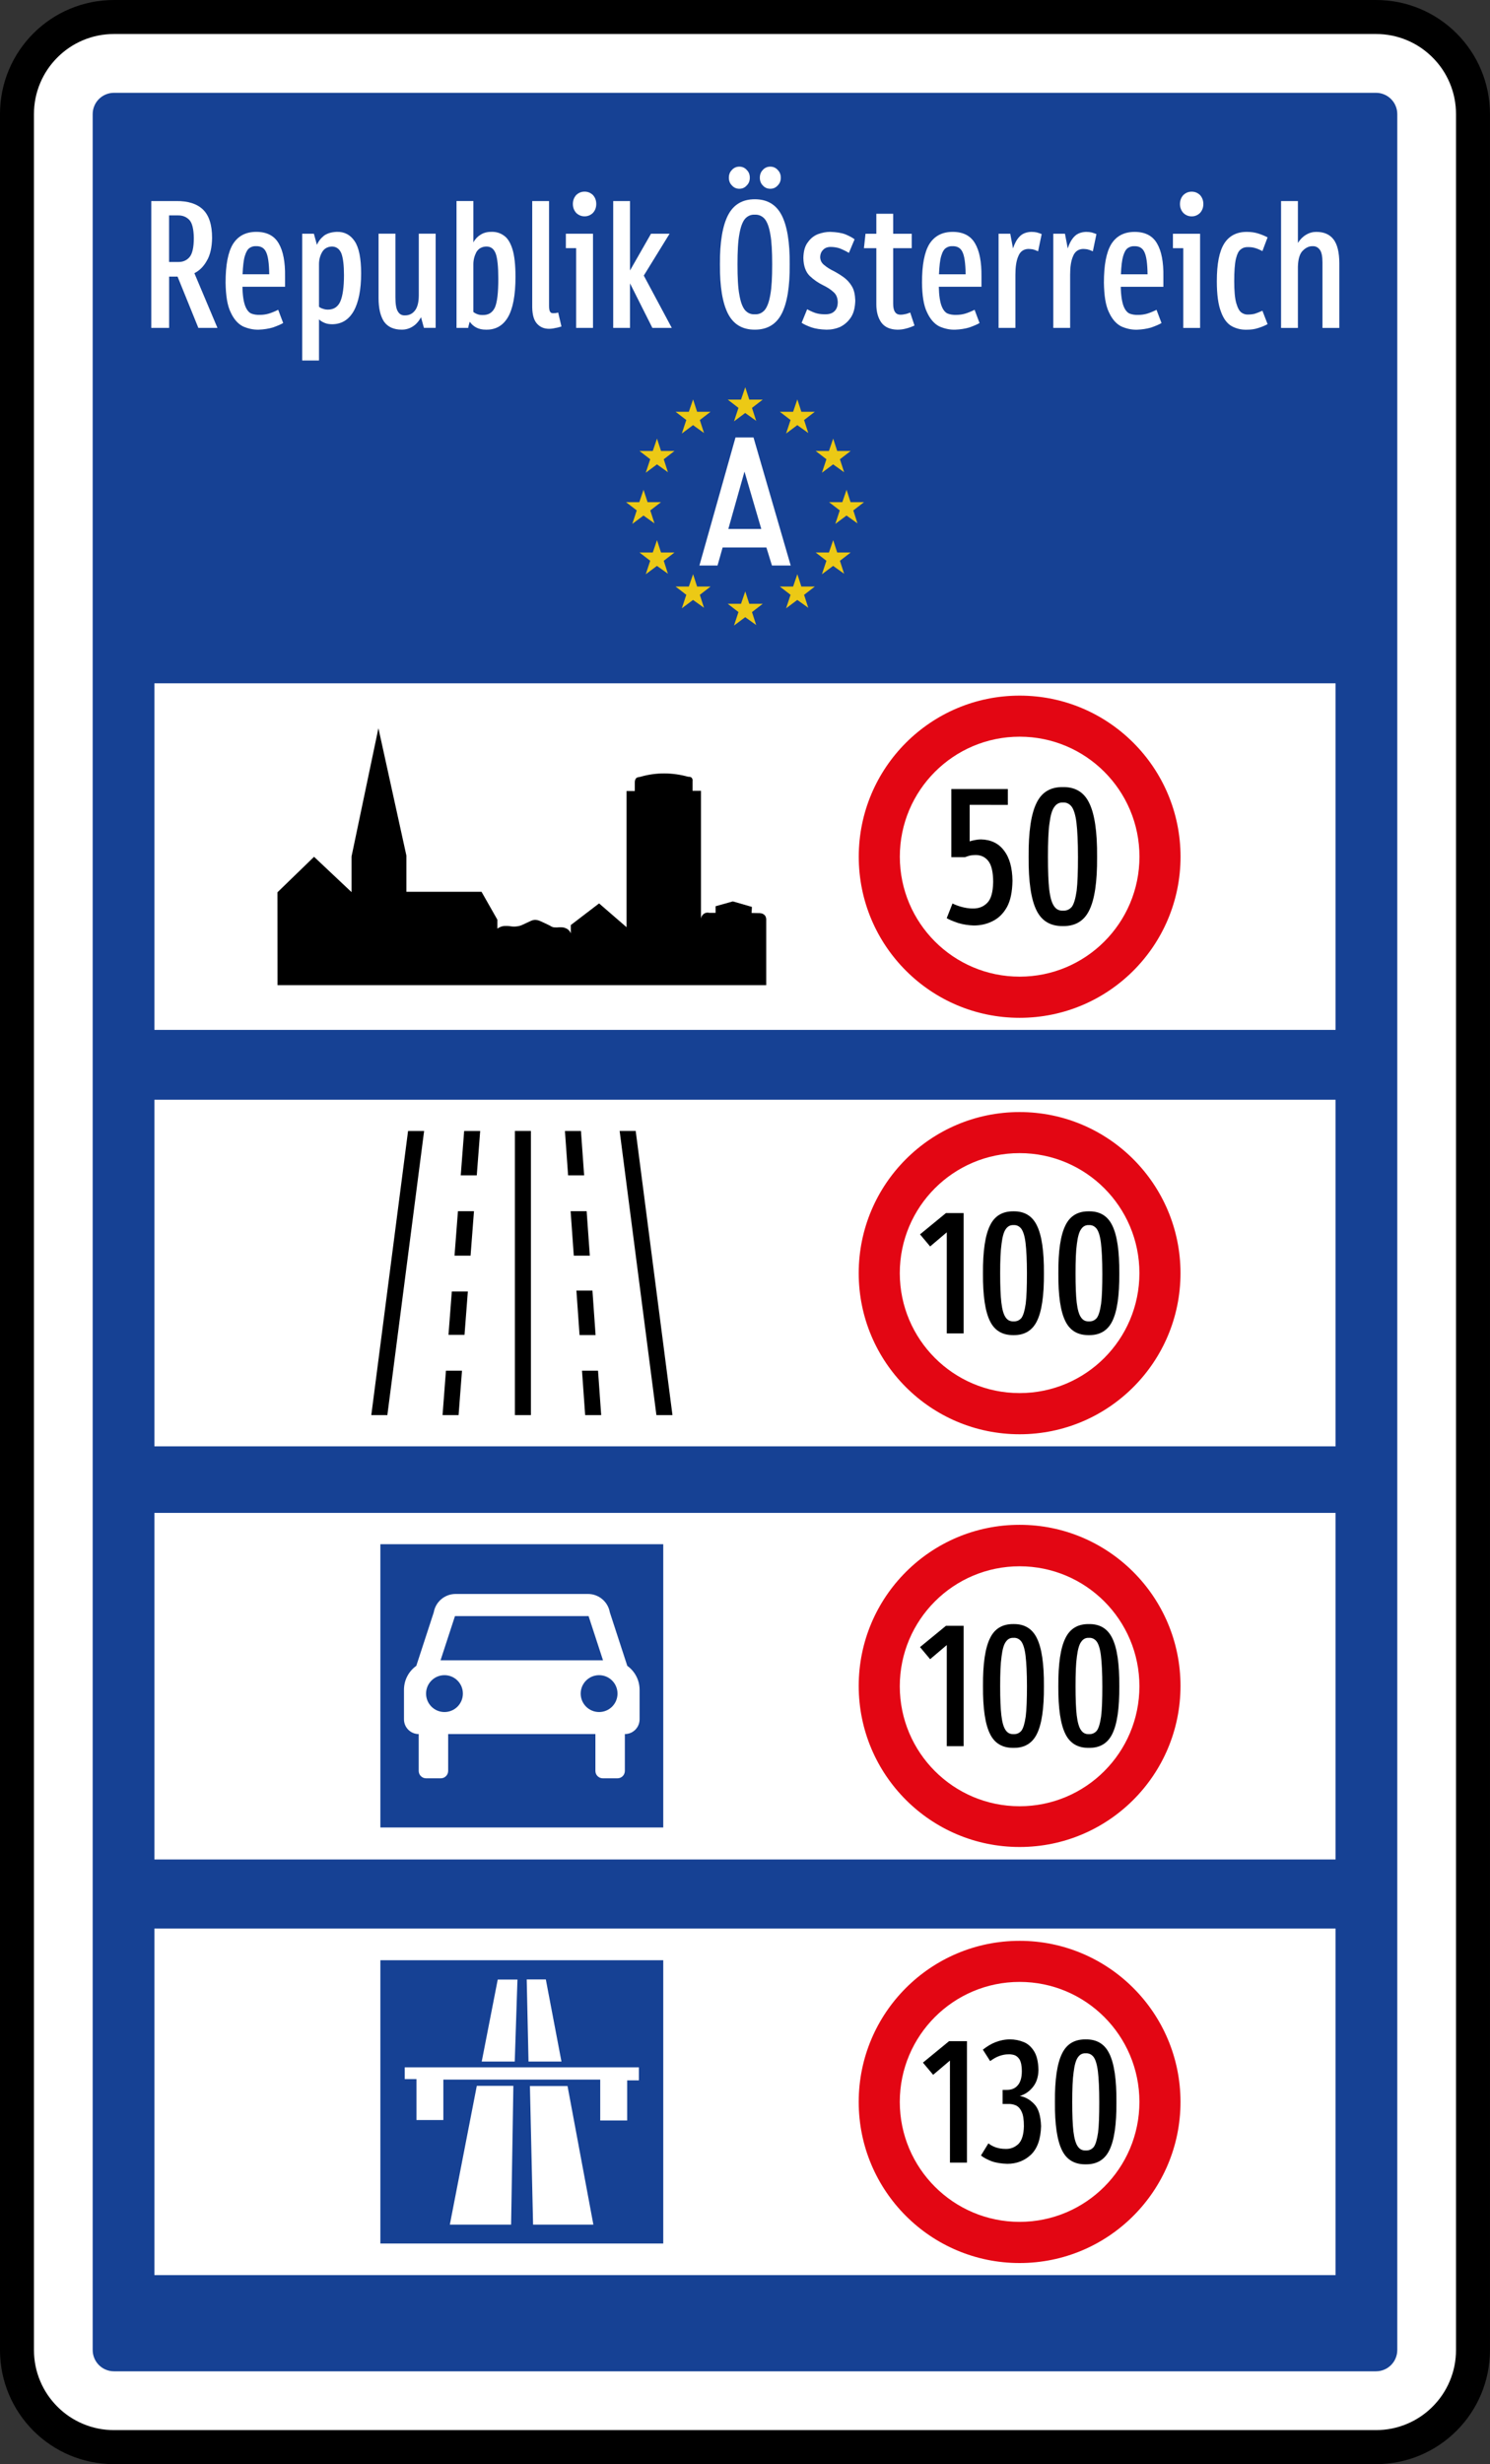 <?xml version="1.0" encoding="UTF-8"?>
<svg width="363" height="600" version="1.1" xmlns="http://www.w3.org/2000/svg">
 <rect width="100%" height="100%" fill="#333333" stroke="none"/>
 <path d="m335.11 4.27c13.072 0 23.629 10.572 23.629 23.661v544.14c0 13.089-10.558 23.661-23.629 23.661m-307.21 0c-13.072 0-23.635-10.572-23.635-23.661v-544.14c0-13.089 10.564-23.661 23.635-23.661m307.21 0c13.072 0 23.629 10.572 23.629 23.661v544.14c0 13.089-10.558 23.661-23.629 23.661m-307.21 0c-13.072 0-23.635-10.572-23.635-23.661v-544.14c0-13.089 10.564-23.661 23.635-23.661" fill="none"/>
 <path d="m335.21 4.14c13.084 0 23.647 10.579 23.647 23.667v544.38c0 13.095-10.564 23.673-23.647 23.673h-307.43c-13.078 0-23.647-10.579-23.647-23.673v-544.38c0-13.089 10.57-23.667 23.647-23.667z"/>
 <path d="m335.21 0c15.371 0 27.785 12.425 27.785 27.809v544.38c0 15.384-12.415 27.815-27.785 27.815h-307.43c-15.371 0-27.785-12.431-27.785-27.815v-544.38c0-15.384 12.415-27.809 27.785-27.809z"/>
 <path d="m335.21 8.28c2.651 0 5.183 0.508 7.602 1.53 2.335 0.986 4.401 2.385 6.198 4.184 1.803 1.799 3.195 3.867 4.18 6.204 1.021 2.42 1.529 4.955 1.529 7.608v544.38c0 2.654-0.508 5.194-1.529 7.608-0.985 2.337-2.377 4.405-4.18 6.21-1.797 1.799-3.864 3.191-6.198 4.178-2.418 1.022-4.95 1.53-7.602 1.53h-307.43c-2.651 0-5.183-0.508-7.602-1.53-2.335-0.986-4.401-2.379-6.198-4.178-1.797-1.805-3.195-3.873-4.18-6.21-1.021-2.414-1.529-4.955-1.529-7.608v-544.38c0-2.654 0.508-5.188 1.529-7.608 0.985-2.337 2.383-4.405 4.18-6.204 1.797-1.799 3.864-3.197 6.198-4.184 2.418-1.022 4.95-1.53 7.602-1.53z" fill="#fff"/>
 <path d="m335.21 22.6c2.884 0 5.201 2.319 5.201 5.206v544.38c0 2.893-2.317 5.212-5.201 5.212h-307.43c-2.884 0-5.201-2.319-5.201-5.212v-544.38c0-2.887 2.317-5.206 5.201-5.206z" fill="#164194"/>
 <g fill="#fff">
  <path d="m37.62 469.58h287.75v84.395h-287.75z"/>
  <path d="m37.62 166.38h287.75v84.395h-287.75z"/>
  <path d="m37.62 267.78h287.75v84.395h-287.75z"/>
 </g>
 <path d="m67.61 239.88h119.06v-15.85c0.031-0.322-0.048-0.645-0.203-0.956-0.292-0.49-0.854-0.717-1.391-0.729l-1.971-0.036 0.078-1.487-4.646-1.338-4.204 1.177v1.608h-1.547c-0.448-0.119-0.926-0.036-1.296 0.227-0.484 0.335-0.764 0.915-0.711 1.513v-31.443h-2.06v-2.343c0.059-0.286-0.013-0.579-0.191-0.818-0.239-0.263-0.591-0.274-0.902-0.274-3.78-1.052-7.787-1.094-11.549 0-0.364 0.119-0.776 0.068-1.063 0.329-0.275 0.274-0.364 0.676-0.364 1.033v2.116h-2.006v33.158l-6.694-5.791-6.891 5.271v2.02c-0.137-0.359-0.376-0.662-0.651-0.915-0.281-0.227-0.603-0.347-0.926-0.466-0.317-0.085-0.633-0.085-0.944-0.102-0.388-0.013-0.764 0.068-1.141 0.036-0.257 0-0.496 0-0.729-0.085-0.281-0.051-0.496-0.246-0.74-0.371-0.394-0.197-0.782-0.383-1.153-0.556-0.824-0.347-1.601-0.854-2.472-0.825-0.77 0.036-1.409 0.501-2.096 0.771-0.514 0.215-0.973 0.501-1.487 0.652-0.484 0.135-0.931 0.197-1.415 0.208-0.621 0.036-1.218-0.17-1.821-0.152-0.418-0.014-0.83 0-1.224 0.119-0.4 0.119-0.77 0.305-1.087 0.532v-2.17l-3.864-6.801h-18.303v-8.815l-6.814-31.012-6.551 31.245v8.666l-9.13-8.6-8.915 8.642z"/>
 <path d="m248.41 169.38c21.647 0 39.197 17.565 39.197 39.23 0 21.659-17.55 39.224-39.197 39.224s-39.197-17.565-39.197-39.224c0-21.665 17.55-39.23 39.197-39.23" fill="#e30613"/>
 <path d="m248.41 179.38c-16.117 0-29.189 13.083-29.189 29.214s13.072 29.214 29.189 29.214 29.189-13.083 29.189-29.214-13.072-29.214-29.189-29.214" fill="#fff"/>
 <path d="m248.4 270.78c21.641 0 39.197 17.565 39.197 39.23 0 21.659-17.556 39.224-39.197 39.224-21.647 0-39.197-17.565-39.197-39.224 0-21.665 17.55-39.23 39.197-39.23" fill="#e30613"/>
 <path d="m248.4 280.78c-16.117 0-29.189 13.083-29.189 29.214s13.072 29.214 29.189 29.214 29.189-13.083 29.189-29.214-13.072-29.214-29.189-29.214" fill="#fff"/>
 <path d="m248.4 472.58c21.641 0 39.197 17.565 39.197 39.23 0 21.659-17.556 39.224-39.197 39.224-21.647 0-39.197-17.565-39.197-39.224 0-21.665 17.55-39.23 39.197-39.23" fill="#e30613"/>
 <path d="m248.4 482.58c-16.117 0-29.189 13.083-29.189 29.214s13.072 29.214 29.189 29.214 29.189-13.083 29.189-29.214-13.072-29.214-29.189-29.214" fill="#fff"/>
 <path d="m177.44 128.79h8.026l-4.09-13.961zm-1.391 4.524-1.242 4.381h-4.413l8.79-31.174h4.389l9.059 31.174h-4.568l-1.35-4.381z" fill="#fff"/>
 <g fill="#ecc915">
  <path d="m202.97 113.07-2.729 2.038 1.093-3.287-2.615-2.008h3.231l1.033-3.012 0.979 3.012h3.278l-2.615 2.014 1.021 3.156z"/>
  <path d="m181.55 100.56-2.729 2.038 1.087-3.281-2.61-2.014h3.231l1.033-3.012 0.979 3.012h3.278l-2.615 2.014 1.021 3.156z"/>
  <path d="m194.24 103.52-2.729 2.038 1.087-3.287-2.61-2.008h3.231l1.033-3.012 0.979 3.012h3.278l-2.615 2.014 1.021 3.156z"/>
  <path d="m194.24 146.08-2.729 2.038 1.087-3.287-2.61-2.008h3.231l1.033-3.012 0.979 3.012h3.278l-2.615 2.014 1.021 3.156z"/>
  <path d="m202.97 137.79-2.729 2.038 1.093-3.287-2.615-2.008h3.231l1.033-3.012 0.979 3.012h3.278l-2.615 2.014 1.021 3.156z"/>
  <path d="m206.23 125.53-2.729 2.038 1.087-3.287-2.61-2.008h3.231l1.033-3.012 0.979 3.012h3.278l-2.615 2.014 1.021 3.156z"/>
  <path d="m156.77 125.53-2.729 2.038 1.087-3.287-2.61-2.008h3.231l1.033-3.012 0.979 3.012h3.278l-2.615 2.014 1.021 3.156z"/>
  <path d="m181.55 150.28-2.729 2.038 1.087-3.287-2.61-2.008h3.231l1.033-3.012 0.979 3.012h3.278l-2.615 2.014 1.021 3.156z"/>
  <path d="m160.05 113.07-2.729 2.038 1.087-3.287-2.61-2.008h3.231l1.033-3.012 0.979 3.012h3.278l-2.615 2.014 1.021 3.156z"/>
  <path d="m160.05 137.79-2.729 2.038 1.087-3.287-2.61-2.008h3.231l1.033-3.012 0.979 3.012h3.278l-2.615 2.014 1.021 3.156z"/>
  <path d="m168.84 103.52-2.729 2.038 1.087-3.287-2.61-2.008h3.231l1.033-3.012 0.979 3.012h3.278l-2.615 2.014 1.021 3.156z"/>
  <path d="m168.84 146.08-2.729 2.038 1.087-3.287-2.61-2.008h3.231l1.033-3.012 0.979 3.012h3.278l-2.615 2.014 1.021 3.156z"/>
 </g>
 <path d="m150.96 275.38 8.957 69.185h3.911l-8.957-69.185zm-25.522 69.185h3.905v-69.185h-3.905zm-12.271-19.538 0.812-10.566h-3.905l-0.812 10.566zm31.93 0.051-0.764-10.824h-3.905l0.764 10.824zm0.597 8.678h-3.905l0.77 10.812h3.905zm-3.386-47.562-0.77-10.806h-3.905l0.77 10.806zm1.385 19.549-0.77-10.824h-3.905l0.77 10.824zm-31.141 28.012h-3.911l-0.824 10.812h3.905zm2.09-28.012 0.83-10.824h-3.905l-0.836 10.824zm1.511-19.549 0.83-10.806h-3.905l-0.83 10.806zm-16.738-10.812-8.957 69.185h3.911l8.957-69.185z"/>
 <path d="m92.67 546.28h68.911v-68.976h-68.911z" fill="#164194"/>
 <path d="m37.62 368.38h287.75v84.389h-287.75z" fill="#fff"/>
 <path d="m248.4 371.28c21.641 0 39.197 17.565 39.197 39.23 0 21.659-17.556 39.224-39.197 39.224-21.647 0-39.197-17.565-39.197-39.224 0-21.665 17.55-39.23 39.197-39.23" fill="#e30613"/>
 <path d="m248.4 381.38c-16.117 0-29.189 13.083-29.189 29.214s13.072 29.214 29.189 29.214 29.189-13.083 29.189-29.214-13.072-29.214-29.189-29.214" fill="#fff"/>
 <path d="m92.67 444.98h68.911v-68.976h-68.911z" fill="#164194"/>
 <path d="m245.53 195.98v-3.855h-13.758v16.597h3.332c0.472-0.185 0.896-0.334 1.32-0.424 0.418-0.051 0.752-0.102 1.075-0.102 1.361-0.051 2.448 0.424 3.243 1.411 0.806 0.986 1.218 2.725 1.218 5.17-0.048 2.45-0.508 4.142-1.451 5.074-0.938 0.95-2.108 1.409-3.619 1.362-0.794 0-1.648-0.135-2.532-0.364-0.896-0.246-1.648-0.52-2.305-0.854l-1.409 3.574c0.615 0.376 1.547 0.747 2.771 1.171 1.224 0.376 2.496 0.562 3.81 0.61 1.636 0 3.141-0.329 4.556-1.033 1.451-0.7 2.622-1.835 3.523-3.425 0.884-1.601 1.314-3.759 1.361-6.443-0.048-3.15-0.711-5.594-2.066-7.339-1.314-1.787-3.248-2.671-5.637-2.719-0.382 0-0.848 0.051-1.32 0.135-0.514 0.102-0.979 0.191-1.409 0.335v-8.887zm21.748 12.646c0.048-6.114-0.615-10.483-1.929-13.119-1.266-2.63-3.428-3.903-6.383-3.855-3.01-0.051-5.165 1.225-6.437 3.855-1.314 2.636-1.977 7.005-1.929 13.119-0.048 6.114 0.615 10.441 1.929 13.065 1.272 2.582 3.428 3.849 6.437 3.801 2.956 0.051 5.117-1.22 6.383-3.801 1.314-2.624 1.976-6.951 1.929-13.065m-4.658 0c0 3.622-0.095 6.389-0.322 8.271-0.287 1.931-0.657 3.197-1.176 3.909-0.561 0.65-1.266 0.981-2.156 0.932-0.944 0.051-1.648-0.329-2.162-1.083-0.567-0.801-0.949-2.11-1.182-4.04-0.227-1.924-0.317-4.56-0.317-7.991 0-3.478 0.09-6.156 0.364-8.086 0.239-1.925 0.615-3.293 1.182-4.04 0.514-0.752 1.218-1.135 2.114-1.088 0.842-0.051 1.547 0.286 2.108 0.993 0.52 0.705 0.938 1.978 1.176 3.897 0.233 1.931 0.37 4.71 0.37 8.325"/>
 <path d="m230.66 324.68h4.102v-29.303h-4.311l-6.312 5.182 2.466 2.941 4.055-3.437zm42.027-14.613c0.04-5.439-0.543-9.329-1.714-11.678-1.129-2.343-3.046-3.472-5.685-3.437-2.675-0.036-4.604 1.094-5.733 3.437-1.17 2.349-1.756 6.24-1.714 11.678-0.04 5.445 0.543 9.3 1.714 11.642 1.129 2.301 3.057 3.425 5.733 3.383 2.639 0.036 4.556-1.083 5.685-3.383 1.17-2.343 1.756-6.198 1.714-11.642m-4.132 0c0 3.227-0.083 5.696-0.299 7.363-0.245 1.721-0.585 2.851-1.045 3.484-0.502 0.579-1.129 0.873-1.923 0.83-0.836 0.036-1.463-0.286-1.923-0.962-0.508-0.712-0.836-1.877-1.051-3.598-0.203-1.715-0.287-4.064-0.287-7.118 0-3.102 0.083-5.481 0.328-7.196 0.215-1.715 0.549-2.934 1.051-3.604 0.46-0.669 1.081-1.01 1.881-0.962 0.746-0.051 1.379 0.251 1.881 0.879 0.46 0.627 0.842 1.757 1.045 3.472 0.209 1.715 0.34 4.19 0.34 7.411m-14.23 0c0.04-5.439-0.543-9.329-1.714-11.678-1.135-2.343-3.051-3.472-5.679-3.437-2.675-0.036-4.61 1.094-5.733 3.437-1.176 2.349-1.756 6.24-1.72 11.678-0.036 5.445 0.543 9.3 1.72 11.642 1.123 2.301 3.057 3.425 5.733 3.383 2.627 0.036 4.544-1.083 5.679-3.383 1.171-2.343 1.756-6.198 1.714-11.642m-4.138 0c0 3.227-0.083 5.696-0.292 7.363-0.251 1.721-0.585 2.851-1.045 3.484-0.496 0.579-1.129 0.873-1.917 0.83-0.836 0.036-1.469-0.286-1.929-0.962-0.502-0.712-0.836-1.877-1.045-3.598-0.203-1.715-0.292-4.064-0.292-7.118 0-3.102 0.09-5.481 0.335-7.196 0.215-1.715 0.543-2.934 1.045-3.604 0.46-0.669 1.087-1.01 1.887-0.962 0.747-0.051 1.379 0.251 1.875 0.879 0.46 0.627 0.836 1.757 1.045 3.472 0.203 1.715 0.334 4.19 0.334 7.411"/>
 <path d="m231.43 526.58h4.144v-29.572h-4.353l-6.372 5.229 2.49 2.964 4.09-3.466zm40.558-14.744c0.04-5.493-0.549-9.419-1.732-11.792-1.141-2.367-3.075-3.502-5.739-3.466-2.699-0.036-4.652 1.099-5.786 3.466-1.176 2.373-1.774 6.299-1.726 11.792-0.048 5.492 0.549 9.377 1.726 11.744 1.135 2.325 3.087 3.46 5.786 3.418 2.663 0.036 4.598-1.093 5.739-3.418 1.182-2.367 1.774-6.252 1.732-11.744m-4.18 0c0 3.251-0.078 5.744-0.292 7.435-0.257 1.727-0.591 2.869-1.057 3.508-0.508 0.591-1.141 0.879-1.941 0.842-0.842 0.036-1.481-0.293-1.947-0.981-0.502-0.712-0.842-1.895-1.057-3.622-0.203-1.739-0.293-4.1-0.293-7.184 0-3.132 0.09-5.54 0.34-7.268 0.209-1.727 0.549-2.958 1.057-3.64 0.46-0.669 1.093-1.01 1.899-0.969 0.758-0.036 1.391 0.258 1.899 0.891 0.466 0.627 0.842 1.775 1.057 3.502 0.209 1.733 0.335 4.225 0.335 7.483m-14.182 5.869c-0.083-2.528-0.633-4.345-1.684-5.403-1.057-1.1-2.245-1.733-3.499-1.942 1.176-0.341 2.233-1.022 3.111-2.074 0.932-1.099 1.403-2.492 1.439-4.226-0.036-1.942-0.382-3.466-1.051-4.566-0.681-1.099-1.523-1.859-2.58-2.277-1.045-0.419-2.144-0.639-3.326-0.639-1.224 0-2.406 0.258-3.505 0.681-1.093 0.418-2.108 1.057-3.081 1.823l1.78 2.785c0.794-0.591 1.559-1.016 2.311-1.272 0.723-0.251 1.439-0.376 2.114-0.376 0.424-0.036 0.931 0.036 1.433 0.17 0.514 0.169 0.932 0.508 1.314 1.094 0.328 0.598 0.543 1.525 0.543 2.791 0 1.608-0.34 2.749-1.009 3.508-0.675 0.766-1.523 1.094-2.615 1.094h-1.057v3.43h1.266c0.717-0.036 1.35 0.085 1.941 0.335 0.591 0.258 1.093 0.801 1.427 1.56 0.382 0.759 0.549 1.948 0.549 3.508-0.04 2.074-0.502 3.508-1.343 4.351-0.884 0.806-1.899 1.232-3.123 1.184-0.89 0-1.642-0.119-2.406-0.376-0.716-0.258-1.308-0.591-1.774-0.974l-1.815 2.958c0.639 0.508 1.481 0.969 2.574 1.393 1.057 0.383 2.371 0.591 3.84 0.633 2.281 0 4.222-0.759 5.786-2.235 1.558-1.525 2.359-3.807 2.442-6.933"/>
 <path d="m230.66 425.18h4.102v-29.303h-4.311l-6.312 5.182 2.466 2.941 4.055-3.437zm42.027-14.613c0.04-5.439-0.543-9.329-1.714-11.678-1.129-2.343-3.046-3.472-5.685-3.437-2.675-0.036-4.604 1.094-5.733 3.437-1.17 2.349-1.756 6.24-1.72 11.678-0.036 5.445 0.549 9.3 1.72 11.642 1.129 2.301 3.057 3.425 5.733 3.383 2.639 0.036 4.556-1.083 5.685-3.383 1.17-2.343 1.756-6.198 1.714-11.642m-4.132 0c0 3.227-0.083 5.696-0.299 7.363-0.245 1.721-0.585 2.851-1.045 3.484-0.502 0.579-1.129 0.873-1.923 0.837-0.836 0.036-1.463-0.293-1.923-0.969-0.508-0.712-0.836-1.877-1.051-3.598-0.203-1.715-0.287-4.064-0.287-7.118 0-3.102 0.083-5.481 0.328-7.196 0.215-1.715 0.549-2.934 1.051-3.598 0.46-0.676 1.081-1.016 1.881-0.969 0.747-0.051 1.379 0.251 1.881 0.879 0.46 0.627 0.842 1.757 1.045 3.472 0.209 1.721 0.34 4.19 0.34 7.411m-14.23 0c0.04-5.439-0.543-9.329-1.714-11.678-1.135-2.343-3.051-3.472-5.679-3.437-2.675-0.036-4.61 1.094-5.733 3.437-1.176 2.349-1.756 6.239-1.714 11.678-0.04 5.445 0.537 9.3 1.714 11.642 1.123 2.301 3.057 3.425 5.733 3.383 2.627 0.036 4.544-1.083 5.679-3.383 1.17-2.343 1.756-6.198 1.714-11.642m-4.132 0c0 3.227-0.09 5.696-0.299 7.363-0.251 1.721-0.585 2.851-1.045 3.484-0.496 0.579-1.129 0.873-1.917 0.837-0.836 0.036-1.469-0.293-1.929-0.969-0.502-0.712-0.836-1.877-1.045-3.598-0.203-1.715-0.292-4.064-0.292-7.118 0-3.102 0.09-5.481 0.335-7.196 0.215-1.715 0.543-2.934 1.045-3.598 0.46-0.676 1.087-1.016 1.887-0.969 0.746-0.051 1.379 0.251 1.875 0.879 0.46 0.627 0.836 1.757 1.045 3.472 0.203 1.721 0.34 4.19 0.34 7.411"/>
 <g fill="#fff">
  <path d="m128.76 501.98h8.026l-3.81-20.004h-4.658z"/>
  <path d="m117.36 501.98h8.044l0.663-19.974h-4.807z"/>
  <path d="m129.87 541.68h14.69l-6.294-33.738h-9.166z"/>
  <path d="m109.59 541.68h14.929l0.549-33.786h-8.909z"/>
  <path d="m98.6 503.38v2.869h2.86v9.969h6.551v-9.844h38.217v9.951h6.569v-9.772h2.86v-3.174z"/>
  <path d="m146.91 404.28-3.517-10.77h-32.551l-3.517 10.77zm-3.678-16.161c2.681 0 4.891 1.924 5.332 4.453l4.258 13.047c1.815 1.303 2.998 3.437 2.998 5.839v7.184c0 1.984-1.606 3.592-3.589 3.592v8.971c0 0.993-0.806 1.799-1.797 1.799h-3.583c-0.991 0-1.797-0.806-1.797-1.799v-8.971h-35.871v8.971c0 0.993-0.806 1.799-1.797 1.799h-3.583c-0.991 0-1.797-0.806-1.797-1.799v-8.971c-1.977 0-3.589-1.608-3.589-3.592v-7.184c0-2.403 1.182-4.536 3.004-5.839l4.258-13.047c0.442-2.528 2.645-4.453 5.333-4.453z"/>
  <path d="m47.22 57.93c0 2.373-0.376 3.968-1.123 4.763-0.729 0.789-1.642 1.142-2.818 1.094h-2.09v-11.338h2.09c1.141-0.036 2.054 0.31 2.818 1.064 0.711 0.74 1.087 2.211 1.123 4.417m268.98 21.916v-14.87c0.048-1.853 0.418-3.168 1.17-3.921 0.752-0.752 1.553-1.147 2.43-1.106 0.705-0.036 1.296 0.263 1.72 0.842 0.454 0.574 0.663 1.626 0.663 3.126v15.928h4.108v-15.706c0-2.725-0.502-4.668-1.415-5.857-0.973-1.244-2.347-1.817-4.198-1.817-0.878 0-1.714 0.22-2.508 0.712-0.752 0.437-1.427 1.106-1.971 1.978v-10.19h-4.102v30.881zm-12.17-3.257c-0.537 0.036-1.087-0.135-1.588-0.485-0.496-0.359-0.92-1.111-1.26-2.301-0.335-1.154-0.496-2.958-0.496-5.337 0-2.426 0.125-4.196 0.406-5.421 0.299-1.201 0.675-1.99 1.224-2.343 0.502-0.4 1.087-0.568 1.762-0.532 0.496 0 1.039 0.036 1.541 0.18 0.549 0.135 1.176 0.4 1.935 0.789l1.26-3.347c-0.675-0.347-1.439-0.664-2.263-0.927-0.842-0.269-1.768-0.4-2.729-0.4-2.466-0.036-4.359 0.927-5.565 2.821-1.224 1.942-1.809 4.984-1.809 9.18 0 3.269 0.34 5.726 1.015 7.459 0.621 1.721 1.505 2.869 2.592 3.484 1.093 0.603 2.353 0.92 3.726 0.872 0.967 0 1.893-0.119 2.723-0.4 0.836-0.258 1.588-0.556 2.311-0.956l-1.26-3.263c-0.758 0.347-1.385 0.574-1.881 0.742-0.555 0.135-1.099 0.185-1.642 0.185m-16.565-26.913c0 0.879 0.299 1.584 0.806 2.158 0.543 0.532 1.206 0.849 2.048 0.849 0.842 0 1.511-0.317 2.048-0.849 0.508-0.574 0.794-1.279 0.794-2.158 0-0.884-0.287-1.589-0.794-2.163-0.537-0.525-1.206-0.842-2.048-0.842-0.842 0-1.505 0.317-2.048 0.842-0.508 0.574-0.806 1.279-0.806 2.163m-1.714 7.238v3.52h2.52v19.412h4.096v-22.932zm-2.329 12.915v-2.51c0.054-3.484-0.454-6.18-1.541-8.032-1.051-1.841-2.848-2.821-5.452-2.821-2.556 0-4.437 0.981-5.691 2.958-1.212 1.99-1.803 5.11-1.803 9.389 0.048 3.138 0.418 5.57 1.218 7.196 0.752 1.674 1.756 2.821 2.98 3.455 1.206 0.549 2.556 0.866 3.935 0.818 1.176-0.051 2.293-0.215 3.35-0.52 0.997-0.352 1.887-0.705 2.55-1.099l-1.218-3.227c-0.794 0.407-1.541 0.705-2.257 0.932-0.752 0.22-1.475 0.31-2.18 0.31-0.8 0.036-1.505-0.085-2.096-0.31-0.627-0.263-1.123-0.896-1.505-1.859-0.37-1.016-0.633-2.558-0.669-4.68zm-7.07-9.879c1.129-0.036 1.959 0.4 2.418 1.369 0.508 0.974 0.764 2.785 0.8 5.475h-6.491c0.083-1.99 0.263-3.484 0.549-4.447 0.292-0.981 0.675-1.643 1.129-1.948 0.46-0.31 1.015-0.49 1.594-0.449m-12.498 0.669c0.299 0 0.663 0.036 1.039 0.085 0.376 0.085 0.842 0.263 1.35 0.485l0.872-4.184c-0.424-0.191-0.794-0.274-1.17-0.407-0.376-0.085-0.842-0.135-1.385-0.135-1.171 0.051-2.138 0.4-2.842 1.147-0.711 0.74-1.218 1.727-1.588 2.875l-0.681-3.574h-2.842v22.932h4.102v-12.963c0-1.853 0.209-3.359 0.711-4.5 0.466-1.154 1.296-1.721 2.436-1.763m-13.34 0c0.299 0 0.669 0.036 1.039 0.085 0.388 0.085 0.854 0.263 1.35 0.484l0.872-4.184c-0.406-0.191-0.782-0.274-1.17-0.407-0.376-0.085-0.842-0.135-1.385-0.135-1.17 0.051-2.132 0.4-2.836 1.147-0.717 0.74-1.212 1.727-1.594 2.875l-0.669-3.574h-2.848v22.932h4.102v-12.963c0-1.853 0.209-3.359 0.711-4.5 0.46-1.154 1.302-1.721 2.43-1.763m-11.411 9.21v-2.51c0.04-3.484-0.466-6.18-1.553-8.032-1.051-1.841-2.854-2.821-5.446-2.821-2.556 0-4.431 0.981-5.691 2.958-1.212 1.99-1.797 5.11-1.797 9.389 0.036 3.138 0.412 5.57 1.206 7.196 0.764 1.674 1.762 2.821 2.974 3.455 1.224 0.549 2.556 0.866 3.935 0.818 1.176-0.051 2.311-0.215 3.35-0.52 1.009-0.352 1.881-0.705 2.556-1.099l-1.212-3.227c-0.788 0.407-1.553 0.705-2.263 0.932-0.752 0.22-1.463 0.31-2.168 0.31-0.8 0.036-1.517-0.085-2.096-0.31-0.633-0.263-1.135-0.896-1.511-1.859-0.382-1.016-0.633-2.558-0.675-4.68zm-7.082-9.879c1.129-0.036 1.971 0.4 2.43 1.369 0.508 0.974 0.752 2.785 0.8 5.475h-6.497c0.09-1.99 0.251-3.484 0.543-4.447 0.287-0.981 0.675-1.643 1.141-1.948 0.46-0.31 0.997-0.49 1.583-0.449m-18.529 14.17c0 1.805 0.424 3.299 1.212 4.411 0.842 1.147 2.138 1.704 3.899 1.751 0.711 0 1.421-0.085 2.09-0.269 0.711-0.169 1.385-0.424 2.096-0.74l-1.045-3.168c-0.46 0.169-0.884 0.347-1.26 0.395-0.34 0.085-0.705 0.135-1.051 0.135-0.669 0-1.129-0.227-1.415-0.705-0.299-0.454-0.424-1.099-0.424-1.996v-13.495h4.52v-3.52h-4.52v-4.865h-4.102v4.865h-2.639l-0.382 3.52h3.022zm-12.176 6.162c1.224 0 2.311-0.215 3.41-0.693 1.033-0.532 1.911-1.286 2.592-2.337 0.669-1.016 0.997-2.391 1.045-4.064-0.048-1.411-0.293-2.612-0.836-3.484-0.543-0.92-1.224-1.631-2.012-2.205-0.788-0.574-1.589-1.052-2.436-1.506-0.908-0.437-1.672-0.927-2.293-1.459-0.627-0.484-0.92-1.099-0.973-1.841 0-0.795 0.263-1.416 0.711-1.853 0.46-0.49 1.093-0.705 1.809-0.705 0.663 0 1.385 0.085 2.096 0.298 0.705 0.269 1.505 0.622 2.383 1.147l1.379-3.299c-0.502-0.407-1.254-0.801-2.215-1.208-1.003-0.388-2.257-0.556-3.732-0.61-0.961 0-1.923 0.185-2.926 0.539-1.009 0.388-1.851 1.052-2.502 1.984-0.729 0.92-1.063 2.199-1.099 3.837 0.036 1.978 0.591 3.431 1.541 4.363 0.973 0.927 2.06 1.679 3.231 2.253 1.003 0.49 1.845 1.005 2.508 1.631 0.723 0.574 1.051 1.416 1.099 2.474 0 1.016-0.292 1.763-0.806 2.241-0.537 0.537-1.296 0.752-2.215 0.752-0.621 0-1.338-0.036-2.048-0.215-0.717-0.185-1.505-0.537-2.389-1.016l-1.343 3.299c0.591 0.4 1.379 0.754 2.394 1.118 1.003 0.341 2.215 0.508 3.631 0.556m-17.443 0c3.022 0 5.201-1.272 6.551-3.879 1.332-2.6 2-6.574 1.959-12.001 0.04-5.415-0.627-9.395-1.959-11.989-1.35-2.606-3.529-3.885-6.551-3.885-2.998 0-5.171 1.279-6.521 3.885-1.332 2.594-2.006 6.574-1.971 11.989-0.036 5.427 0.639 9.401 1.971 12.001 1.35 2.606 3.523 3.879 6.521 3.879m1.23-37.001c0 0.747 0.245 1.411 0.74 1.895 0.466 0.532 1.093 0.795 1.815 0.795 0.705 0 1.326-0.263 1.791-0.795 0.508-0.484 0.764-1.147 0.764-1.895 0-0.764-0.257-1.409-0.764-1.906-0.466-0.525-1.087-0.789-1.791-0.789-0.723 0-1.35 0.263-1.815 0.789-0.496 0.496-0.74 1.142-0.74 1.906m-1.23 33.26c-0.955 0.051-1.75-0.305-2.377-1.016-0.621-0.754-1.081-1.978-1.379-3.747-0.334-1.757-0.454-4.244-0.454-7.375 0-3.126 0.12-5.594 0.454-7.363 0.299-1.769 0.758-3 1.379-3.747 0.627-0.705 1.421-1.057 2.377-1.016 0.973-0.036 1.762 0.31 2.401 1.016 0.621 0.747 1.087 1.978 1.385 3.747 0.328 1.769 0.454 4.237 0.454 7.363 0 3.132-0.125 5.618-0.454 7.375-0.299 1.769-0.764 2.994-1.385 3.747-0.639 0.712-1.427 1.064-2.401 1.016m-6.312-33.26c0 0.747 0.251 1.411 0.758 1.895 0.466 0.532 1.087 0.795 1.797 0.795 0.705 0 1.332-0.263 1.786-0.795 0.519-0.484 0.764-1.147 0.764-1.895 0-0.764-0.245-1.409-0.764-1.906-0.454-0.525-1.081-0.789-1.786-0.789-0.711 0-1.332 0.263-1.797 0.789-0.508 0.496-0.758 1.142-0.758 1.906m-24.083 36.565v-10.842l5.446 10.842h4.729l-6.819-12.736 6.288-10.196h-4.526l-5.117 8.953v-16.902h-4.096v30.881zm-13.92-30.17c0 0.879 0.299 1.584 0.794 2.158 0.555 0.532 1.218 0.849 2.06 0.849 0.83 0 1.505-0.317 2.048-0.849 0.508-0.574 0.794-1.279 0.794-2.158 0-0.884-0.287-1.589-0.794-2.163-0.543-0.525-1.218-0.842-2.048-0.842-0.842 0-1.505 0.317-2.06 0.842-0.496 0.574-0.794 1.279-0.794 2.163m-1.708 7.238v3.52h2.502v19.412h4.108v-22.932zm-1.875 19.191c-0.454 0.135-0.842 0.169-1.17 0.169-0.376 0-0.633-0.085-0.788-0.347-0.173-0.263-0.263-0.717-0.263-1.416v-25.544h-4.102v25.897c0.04 1.853 0.424 3.186 1.224 4.022 0.74 0.795 1.702 1.184 2.842 1.184 0.502 0 1.009-0.051 1.505-0.185 0.502-0.068 1.009-0.203 1.552-0.383zm-21.915 3.741c0.036-0.258 0.083-0.485 0.156-0.747 0.089-0.269 0.125-0.532 0.215-0.754 0.43 0.615 0.926 1.064 1.589 1.416 0.633 0.341 1.433 0.52 2.347 0.52 2.347 0.051 4.15-0.957 5.368-3.03 1.212-2.08 1.839-5.343 1.839-9.79 0-2.964-0.245-5.218-0.746-6.801-0.508-1.638-1.224-2.731-2.108-3.311-0.872-0.622-1.887-0.927-3.057-0.884-1.087 0-1.965 0.263-2.675 0.754-0.711 0.435-1.266 1.064-1.672 1.805v-10.059h-4.108v30.881zm4.353-19.806c1.129-0.036 1.893 0.525 2.347 1.727 0.418 1.135 0.627 3.209 0.627 6.12 0 3.413-0.257 5.696-0.836 7.022-0.633 1.286-1.594 1.841-3.016 1.805-0.418 0-0.794-0.036-1.17-0.173-0.382-0.135-0.711-0.305-1.051-0.568v-11.607c0-1.057 0.251-2.02 0.705-2.917 0.508-0.884 1.308-1.362 2.395-1.411m-26.197-3.126v15.7c0 2.51 0.466 4.411 1.343 5.732 0.926 1.279 2.347 1.936 4.317 1.936 1.003 0 1.881-0.269 2.681-0.783 0.794-0.49 1.457-1.244 2.001-2.247l0.711 2.594h2.854v-22.932h-4.108v14.995c0 1.727-0.328 2.952-0.961 3.753-0.633 0.789-1.421 1.142-2.383 1.142-0.794 0.051-1.379-0.305-1.756-0.962-0.418-0.669-0.591-1.811-0.591-3.454v-15.473zm-4.246 9.658c0-3.712-0.543-6.305-1.588-7.847-1.045-1.548-2.472-2.301-4.323-2.259-1.29 0.051-2.329 0.347-3.129 0.927-0.758 0.615-1.35 1.333-1.726 2.241l-0.746-2.719h-2.848v30.869h4.096v-10.005c0.43 0.407 0.884 0.657 1.433 0.884 0.537 0.22 1.17 0.298 1.833 0.298 2.263-0.036 3.989-1.093 5.195-3.215 1.176-2.11 1.803-5.17 1.803-9.174m-7.16-6.532c1.129 0 1.881 0.579 2.347 1.674 0.424 1.147 0.633 2.917 0.633 5.295 0 2.923-0.299 5.032-0.89 6.407-0.585 1.315-1.594 1.984-3.016 1.984-0.412 0-0.8-0.051-1.164-0.191-0.34-0.085-0.723-0.251-1.015-0.513v-10.369c0-1.069 0.263-2.032 0.729-2.875 0.496-0.884 1.296-1.362 2.377-1.411m-11.376 9.79v-2.51c0.054-3.484-0.454-6.18-1.541-8.033-1.051-1.841-2.854-2.821-5.458-2.821-2.556 0-4.431 0.981-5.685 2.958-1.218 1.99-1.803 5.11-1.803 9.389 0.048 3.138 0.418 5.57 1.218 7.196 0.752 1.674 1.756 2.821 2.974 3.455 1.212 0.549 2.556 0.866 3.941 0.818 1.17-0.051 2.293-0.215 3.344-0.52 1.003-0.352 1.887-0.705 2.556-1.099l-1.218-3.227c-0.794 0.407-1.541 0.705-2.269 0.932-0.746 0.22-1.463 0.31-2.168 0.31-0.8 0.036-1.505-0.085-2.096-0.31-0.627-0.263-1.123-0.896-1.505-1.859-0.382-1.016-0.639-2.558-0.669-4.68zm-7.082-9.879c1.135-0.036 1.971 0.4 2.43 1.369 0.508 0.974 0.764 2.785 0.8 5.475h-6.497c0.09-1.99 0.257-3.484 0.549-4.447 0.299-0.981 0.681-1.643 1.135-1.948 0.46-0.31 1.003-0.49 1.583-0.449m-10.695-2.02c0-3.191-0.752-5.481-2.215-6.897-1.463-1.404-3.637-2.11-6.539-2.068h-6.061v30.881h4.347v-12.485h2.06l5.064 12.485h4.652l-5.619-13.316c1.224-0.622 2.221-1.589 3.016-3.006 0.83-1.369 1.26-3.257 1.296-5.594"/>
 </g>
 <path d="m103.8 412.38c0-2.48 2.006-4.488 4.485-4.488s4.485 2.008 4.485 4.488c0 2.48-2.006 4.489-4.485 4.489s-4.485-2.008-4.485-4.489" fill="#164194"/>
 <path d="m141.47 412.38c0-2.48 2.006-4.488 4.485-4.488s4.485 2.008 4.485 4.488c0 2.48-2.006 4.489-4.485 4.489-2.478 0-4.485-2.008-4.485-4.489" fill="#164194"/>
</svg>
